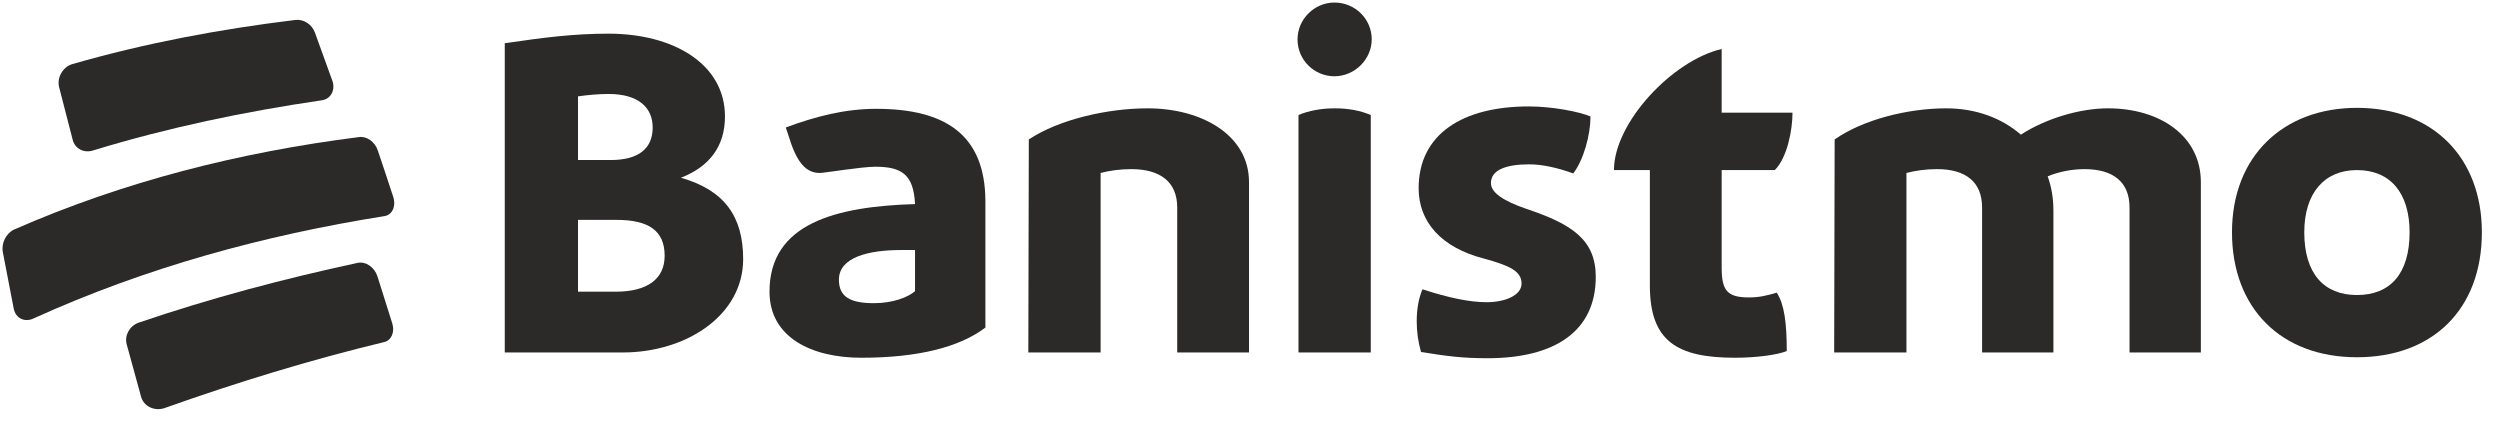 <?xml version="1.0" encoding="UTF-8"?>
<svg width="235px" height="40px" viewBox="0 0 235 40" version="1.1" xmlns="http://www.w3.org/2000/svg" xmlns:xlink="http://www.w3.org/1999/xlink">
    <title>Group</title>
    <g id="Symbols" stroke="none" stroke-width="1" fill="none" fill-rule="evenodd">
        <g id="logos/Banitsmo/primario/positivo" transform="translate(-71, -33)" fill="#2C2A29">
            <g id="Group" transform="translate(71.235, 33.239)">
                <path d="M6.6,12.911 C6.818,13.75 7.667,14.183 8.53,13.899 C15.607,11.739 22.7,10.262 30.019,9.187 C30.858,9.076 31.317,8.216 31.008,7.353 C30.359,5.535 30.03,4.628 29.366,2.821 C29.084,2.053 28.321,1.55 27.541,1.634 C20.388,2.508 13.477,3.8 6.552,5.789 C5.65,6.07 5.096,7.071 5.323,7.96 C5.829,9.938 6.085,10.928 6.6,12.911" id="Fill-1"></path>
                <path d="M35.279,13.905 C35.004,13.093 34.259,12.55 33.521,12.645 C22.323,14.061 11.42,16.806 1.08,21.343 C0.326,21.696 -0.127,22.637 0.032,23.466 C0.437,25.586 0.641,26.648 1.055,28.772 C1.232,29.68 2.087,30.098 2.931,29.69 C13.434,24.92 24.533,21.884 35.918,20.073 C36.642,19.955 37.011,19.133 36.734,18.286 C36.161,16.529 35.869,15.653 35.279,13.905" id="Fill-2"></path>
                <path d="M35.247,25.746 C34.97,24.879 34.158,24.313 33.387,24.47 C26.396,25.974 19.561,27.787 12.791,30.094 C11.933,30.406 11.449,31.304 11.675,32.131 C12.213,34.099 12.484,35.085 13.028,37.06 C13.284,37.987 14.334,38.462 15.302,38.096 C22.07,35.693 28.905,33.595 35.89,31.912 C36.56,31.751 36.89,30.972 36.641,30.168 C36.091,28.395 35.812,27.511 35.247,25.746" id="Fill-3"></path>
                <path d="M62.242,23.804 C62.242,21.419 60.712,20.429 57.697,20.429 L54.097,20.429 L54.097,27.179 L57.652,27.179 C60.577,27.179 62.242,26.009 62.242,23.804 Z M56.977,8.595 C56.033,8.595 55.043,8.685 54.097,8.82 L54.097,14.804 L57.158,14.804 C59.857,14.804 61.117,13.679 61.117,11.744 C61.117,9.899 59.812,8.595 56.977,8.595 Z M69.622,24.119 C69.622,29.384 64.312,32.894 58.282,32.894 L47.213,32.894 L47.213,3.825 C50.903,3.285 53.693,2.925 56.977,2.925 C63.052,2.925 67.912,5.76 67.912,10.71 C67.912,13.544 66.427,15.434 63.772,16.469 C67.867,17.639 69.622,20.114 69.622,24.119 L69.622,24.119 Z" id="Fill-4"></path>
                <path d="M85.778,27.134 L85.778,23.264 L84.473,23.264 C81.413,23.264 78.623,23.939 78.623,26.054 C78.623,27.674 79.703,28.259 81.908,28.259 C83.663,28.259 85.103,27.719 85.778,27.134 Z M92.393,18.719 L92.393,30.553 C89.963,32.398 86.048,33.389 80.738,33.389 C76.013,33.389 72.098,31.453 72.098,27.179 C72.098,20.744 78.353,19.169 85.778,18.944 C85.643,16.154 84.518,15.434 82.043,15.434 C80.738,15.434 77.273,16.019 76.823,16.019 C75.743,16.019 74.888,15.344 74.168,13.364 L73.628,11.744 C76.418,10.71 79.163,9.99 82.133,9.99 C88.613,9.99 92.393,12.419 92.393,18.719 L92.393,18.719 Z" id="Fill-5"></path>
                <path d="M117.172,16.874 L117.172,32.894 L110.422,32.894 L110.422,19.259 C110.422,16.874 108.847,15.659 106.103,15.659 C105.068,15.659 104.078,15.794 103.223,16.019 L103.223,32.894 L96.428,32.894 L96.473,12.869 C99.308,10.979 103.898,9.944 107.633,9.944 C112.808,9.944 117.172,12.509 117.172,16.874" id="Fill-6"></path>
                <path d="M121.823,10.574 C122.768,10.169 123.938,9.944 125.243,9.944 C126.547,9.944 127.672,10.169 128.617,10.574 L128.617,32.894 L121.823,32.894 L121.823,10.574 Z M121.733,3.465 C121.733,1.575 123.308,6.39488462e-14 125.197,6.39488462e-14 C127.133,6.39488462e-14 128.707,1.53 128.707,3.465 C128.707,5.31 127.133,6.93 125.197,6.93 C123.308,6.93 121.733,5.4 121.733,3.465 L121.733,3.465 Z" id="Fill-7"></path>
                <path d="M139.507,28.169 C141.217,28.169 142.792,27.539 142.792,26.414 C142.792,25.289 141.757,24.749 139.282,24.074 C135.232,23.039 133.117,20.609 133.117,17.459 C133.117,12.329 137.302,9.765 143.467,9.765 C145.672,9.765 148.237,10.26 149.271,10.71 C149.271,12.419 148.642,14.759 147.652,16.064 C146.167,15.524 144.727,15.209 143.512,15.209 C141.307,15.209 139.912,15.749 139.912,16.964 C139.912,17.864 141.037,18.629 143.242,19.394 C147.562,20.834 149.767,22.319 149.767,25.784 C149.767,30.913 145.897,33.434 139.597,33.434 C137.257,33.434 135.862,33.254 133.342,32.849 C133.072,31.904 132.937,30.959 132.937,29.969 C132.937,28.799 133.117,27.809 133.477,26.954 C135.952,27.764 137.932,28.169 139.507,28.169" id="Fill-8"></path>
                <path d="M166.776,27.269 C167.496,28.349 167.721,30.148 167.721,32.758 C166.867,33.118 164.842,33.389 162.862,33.389 C157.372,33.389 154.852,31.814 154.852,26.594 L154.852,15.749 L151.477,15.749 C151.477,11.294 156.967,5.445 161.602,4.365 L161.602,10.349 L168.261,10.349 C168.261,11.969 167.767,14.579 166.596,15.749 L161.602,15.749 L161.602,24.929 C161.602,27.089 162.142,27.719 164.167,27.719 C165.157,27.719 165.877,27.539 166.776,27.269" id="Fill-9"></path>
                <path d="M206.645,16.874 L206.645,32.894 L199.941,32.894 L199.941,19.259 C199.941,16.874 198.411,15.659 195.711,15.659 C194.451,15.659 193.236,15.929 192.246,16.334 C192.606,17.324 192.786,18.404 192.786,19.574 L192.786,32.894 L186.081,32.894 L186.081,19.259 C186.081,16.874 184.551,15.659 181.851,15.659 C180.817,15.659 179.827,15.794 178.971,16.019 L178.971,32.894 L172.177,32.894 L172.222,12.869 C174.922,10.979 179.152,9.944 182.707,9.944 C185.541,9.944 187.971,10.889 189.726,12.419 C192.021,10.934 195.216,9.944 197.916,9.944 C202.821,9.944 206.645,12.554 206.645,16.874" id="Fill-10"></path>
                <path d="M226.266,21.599 C226.266,17.909 224.466,15.749 221.316,15.749 C218.256,15.749 216.367,17.909 216.367,21.599 C216.367,25.469 218.211,27.494 221.316,27.494 C224.466,27.494 226.266,25.469 226.266,21.599 Z M209.572,21.599 C209.572,14.399 214.432,9.899 221.316,9.899 C228.471,9.899 233.061,14.579 233.061,21.599 C233.061,28.844 228.426,33.343 221.316,33.343 C214.161,33.343 209.572,28.709 209.572,21.599 L209.572,21.599 Z" id="Fill-11"></path>
            </g>
        </g>
    </g>
</svg>